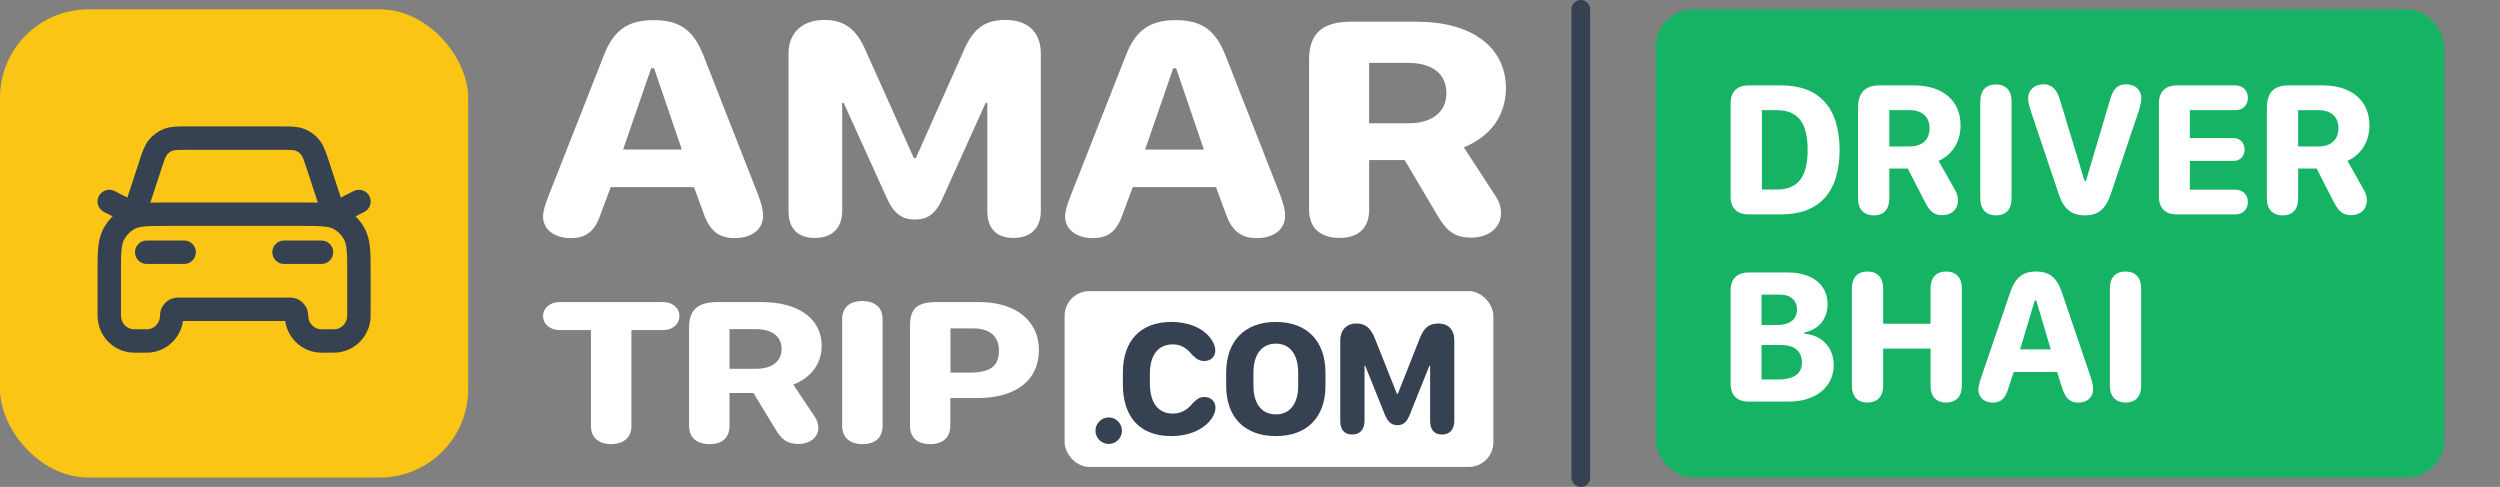 <svg width="267" height="52" viewBox="0 0 267 52" fill="none" xmlns="http://www.w3.org/2000/svg">
<rect x="0" y="0" width="267" height="52" fill="#808080" stroke="none"/>
<rect y="1" width="50" height="50" rx="9.434" fill="#FAC515"/>
<path d="M15.669 26.938H19.669M11.669 21.521L14.336 22.875L16.03 17.713C16.38 16.648 16.554 16.115 16.879 15.721C17.165 15.374 17.533 15.104 17.948 14.938C18.419 14.751 18.972 14.751 20.078 14.751H29.927C31.033 14.751 31.586 14.751 32.056 14.938C32.472 15.104 32.84 15.374 33.126 15.721C33.45 16.115 33.625 16.648 33.975 17.713L35.669 22.875L38.336 21.521M30.336 26.938H34.336M18.069 22.875H31.936C34.176 22.875 35.296 22.875 36.152 23.318C36.904 23.708 37.516 24.329 37.9 25.094C38.336 25.963 38.336 27.1 38.336 29.375V33.032C38.336 33.661 38.336 33.976 38.284 34.237C38.074 35.312 37.247 36.151 36.189 36.365C35.932 36.417 35.622 36.417 35.002 36.417H34.336C32.863 36.417 31.669 35.205 31.669 33.709C31.669 33.335 31.37 33.032 31.002 33.032H19.002C18.634 33.032 18.336 33.335 18.336 33.709C18.336 35.205 17.142 36.417 15.669 36.417H15.002C14.383 36.417 14.073 36.417 13.815 36.365C12.758 36.151 11.931 35.312 11.72 34.237C11.669 33.976 11.669 33.661 11.669 33.032V29.375C11.669 27.1 11.669 25.963 12.105 25.094C12.488 24.329 13.1 23.708 13.853 23.318C14.709 22.875 15.829 22.875 18.069 22.875Z" stroke="#364152" stroke-width="2.5" stroke-linecap="round" stroke-linejoin="round"/>
<path d="M146.223 22.421C146.223 24.335 145.099 25.41 143.065 25.41C140.992 25.41 139.811 24.319 139.811 22.421V6.331C139.811 3.61 141.225 2.316 144.266 2.316H151.26C157.187 2.316 160.829 5.021 160.829 9.421C160.829 12.31 159.202 14.577 156.335 15.736L159.783 21.027C160.132 21.547 160.306 22.186 160.306 22.773C160.306 24.302 158.989 25.377 157.129 25.377C155.444 25.377 154.553 24.772 153.507 22.992L150.02 17.097H146.223V22.421ZM146.223 13.166H150.388C152.926 13.166 154.475 12.008 154.475 9.925C154.475 7.876 152.945 6.717 150.388 6.717H146.223V13.166Z" fill="white"/>
<path d="M116.699 25.43C114.955 25.43 113.754 24.489 113.754 23.145C113.754 22.591 113.929 21.953 114.374 20.828L120.225 5.963C121.271 3.243 122.782 2.151 125.571 2.151C128.361 2.151 129.833 3.226 130.899 5.963L136.73 20.828C137.079 21.768 137.253 22.44 137.253 23.028C137.253 24.489 136.052 25.43 134.211 25.43C132.507 25.43 131.519 24.623 130.879 22.726L129.872 19.988H120.98L119.954 22.726C119.314 24.674 118.404 25.43 116.699 25.43ZM122.298 15.974H128.574L125.61 7.29H125.3L122.298 15.974Z" fill="white"/>
<path d="M87.022 25.411C85.181 25.411 84.213 24.403 84.213 22.522V5.726C84.213 3.492 85.685 2.132 88.049 2.132C90.102 2.132 91.439 3.022 92.466 5.424L97.599 16.878H97.812L102.926 5.407C103.973 2.972 105.232 2.132 107.382 2.132C109.784 2.132 111.16 3.442 111.16 5.726V22.522C111.16 24.352 110.094 25.411 108.234 25.411C106.413 25.411 105.445 24.403 105.445 22.522V10.983H105.271L100.66 21.195C99.904 22.908 99.013 23.445 97.715 23.445C96.398 23.445 95.487 22.875 94.732 21.195L90.102 10.983H89.947V22.522C89.947 24.352 88.882 25.411 87.022 25.411Z" fill="white"/>
<path d="M60.945 25.429C59.201 25.429 58 24.489 58 23.145C58 22.591 58.174 21.953 58.62 20.827L64.47 5.963C65.516 3.242 67.028 2.15 69.817 2.15C72.607 2.15 74.079 3.225 75.144 5.963L80.975 20.827C81.324 21.768 81.499 22.44 81.499 23.027C81.499 24.489 80.297 25.429 78.457 25.429C76.752 25.429 75.764 24.623 75.125 22.725L74.118 19.987H65.226L64.199 22.725C63.56 24.673 62.649 25.429 60.945 25.429ZM66.543 15.973H72.82L69.856 7.29H69.546L66.543 15.973Z" fill="white"/>
<rect x="113.7" y="31.09" width="45.792" height="18.778" rx="2.635" fill="white"/>
<path d="M144.409 46.407C143.577 46.407 143.139 45.894 143.139 44.936V36.381C143.139 35.243 143.805 34.55 144.873 34.55C145.801 34.55 146.406 35.004 146.87 36.227L149.19 42.061H149.287L151.598 36.219C152.071 34.978 152.64 34.55 153.612 34.55C154.698 34.55 155.32 35.218 155.32 36.381V44.936C155.32 45.868 154.838 46.407 153.998 46.407C153.175 46.407 152.737 45.894 152.737 44.936V39.059H152.658L150.574 44.26C150.232 45.132 149.829 45.406 149.243 45.406C148.647 45.406 148.236 45.115 147.894 44.26L145.801 39.059H145.731V44.936C145.731 45.868 145.25 46.407 144.409 46.407Z" fill="#364152"/>
<path d="M130.955 41.208V39.809C130.955 36.427 132.926 34.383 136.262 34.383C139.597 34.383 141.56 36.435 141.56 39.809V41.208C141.56 44.556 139.597 46.574 136.262 46.574C132.909 46.574 130.955 44.548 130.955 41.208ZM133.868 39.792V41.208C133.868 43.123 134.757 44.256 136.262 44.256C137.758 44.256 138.647 43.123 138.647 41.208V39.792C138.647 37.852 137.749 36.701 136.262 36.701C134.757 36.701 133.868 37.852 133.868 39.792Z" fill="#364152"/>
<path d="M119.923 41.045V39.775C119.923 36.401 121.813 34.383 125.089 34.383C126.64 34.383 128.016 34.847 128.87 35.663C129.445 36.212 129.793 36.882 129.793 37.414C129.793 38.101 129.314 38.556 128.617 38.556C128.156 38.556 127.816 38.384 127.363 37.929C126.709 37.139 126.1 36.779 125.263 36.779C123.695 36.779 122.807 37.92 122.807 39.904V40.917C122.807 43.028 123.678 44.17 125.263 44.17C126.108 44.17 126.788 43.81 127.406 43.037C127.868 42.565 128.182 42.402 128.626 42.402C129.332 42.402 129.811 42.865 129.811 43.544C129.811 44.222 129.34 44.977 128.583 45.535C127.729 46.188 126.527 46.574 125.089 46.574C121.761 46.574 119.923 44.565 119.923 41.045Z" fill="#364152"/>
<path d="M116.994 45.999C116.994 45.221 117.639 44.584 118.409 44.584C119.188 44.584 119.824 45.221 119.824 45.999C119.824 46.777 119.188 47.414 118.409 47.414C117.639 47.414 116.994 46.777 116.994 45.999Z" fill="#364152"/>
<path d="M99.329 47.432C97.958 47.432 97.189 46.726 97.189 45.468V34.755C97.189 32.956 97.971 32.261 100.007 32.261H104.587C108.489 32.261 110.955 34.269 110.955 37.37C110.955 40.669 108.45 42.511 104.366 42.511H101.495V45.468C101.495 46.715 100.712 47.432 99.329 47.432ZM101.508 39.797H103.465C105.697 39.797 106.688 39.179 106.688 37.436C106.688 35.935 105.71 35.075 103.948 35.075H101.508V39.797Z" fill="white"/>
<path d="M92.122 47.433C90.739 47.433 89.943 46.716 89.943 45.469V34.116C89.943 32.858 90.713 32.152 92.096 32.152C93.479 32.152 94.262 32.869 94.262 34.116V45.469C94.262 46.727 93.492 47.433 92.122 47.433Z" fill="white"/>
<path d="M77.913 45.468C77.913 46.726 77.157 47.432 75.787 47.432C74.39 47.432 73.594 46.715 73.594 45.468V34.898C73.594 33.111 74.547 32.261 76.596 32.261H81.306C85.299 32.261 87.753 34.038 87.753 36.928C87.753 38.826 86.656 40.316 84.725 41.077L87.048 44.553C87.283 44.895 87.4 45.314 87.4 45.7C87.4 46.704 86.513 47.41 85.26 47.41C84.125 47.41 83.525 47.013 82.82 45.844L80.471 41.971H77.913V45.468ZM77.913 39.389H80.719C82.429 39.389 83.472 38.628 83.472 37.259C83.472 35.913 82.442 35.152 80.719 35.152H77.913V39.389Z" fill="white"/>
<path d="M65.268 47.432C63.924 47.432 63.115 46.704 63.115 45.513V35.251H59.736C58.744 35.251 58 34.611 58 33.762C58 32.901 58.744 32.261 59.736 32.261H70.84C71.832 32.261 72.563 32.901 72.563 33.762C72.563 34.611 71.832 35.251 70.84 35.251H67.435V45.513C67.435 46.704 66.612 47.432 65.268 47.432Z" fill="white"/>
<path d="M168.83 1V51" stroke="#364152" stroke-width="2" stroke-linecap="round"/>
<rect x="176.83" y="1" width="84.224" height="50" rx="4" fill="#16B364"/>
<path d="M245.442 21.203C245.442 22.354 244.857 23 243.797 23C242.717 23 242.101 22.344 242.101 21.203V11.533C242.101 9.898 242.838 9.121 244.423 9.121H248.066C251.155 9.121 253.053 10.746 253.053 13.39C253.053 15.127 252.205 16.489 250.711 17.186L252.508 20.365C252.689 20.678 252.78 21.062 252.78 21.415C252.78 22.334 252.094 22.98 251.125 22.98C250.247 22.98 249.782 22.616 249.237 21.546L247.42 18.003H245.442V21.203ZM245.442 15.641H247.612C248.935 15.641 249.742 14.945 249.742 13.693C249.742 12.462 248.945 11.765 247.612 11.765H245.442V15.641Z" fill="white"/>
<path d="M230.574 20.991V11.029C230.574 9.797 231.25 9.121 232.512 9.121H238.76C239.527 9.121 240.072 9.666 240.072 10.453C240.072 11.23 239.527 11.765 238.76 11.765H233.874V14.743H238.517C239.234 14.743 239.719 15.248 239.719 15.975C239.719 16.711 239.234 17.186 238.517 17.186H233.874V20.254H238.719C239.527 20.254 240.072 20.779 240.072 21.576C240.072 22.384 239.527 22.899 238.709 22.899H232.512C231.25 22.899 230.574 22.233 230.574 20.991Z" fill="white"/>
<path d="M222.782 19.326L225.356 10.645C225.679 9.474 226.174 9 227.062 9C228.021 9 228.697 9.595 228.697 10.473C228.697 10.806 228.586 11.321 228.435 11.796L225.457 20.648C224.922 22.303 224.115 23 222.671 23C221.208 23 220.37 22.293 219.845 20.648L216.867 11.796C216.696 11.291 216.605 10.827 216.605 10.504C216.605 9.615 217.291 9 218.25 9C219.108 9 219.663 9.535 219.996 10.645L222.631 19.326H222.782Z" fill="white"/>
<path d="M213.182 23C212.112 23 211.497 22.344 211.497 21.203V10.817C211.497 9.666 212.092 9.02 213.162 9.02C214.232 9.02 214.838 9.676 214.838 10.817V21.203C214.838 22.354 214.242 23 213.182 23Z" fill="white"/>
<path d="M201.777 21.203C201.777 22.354 201.191 23 200.131 23C199.051 23 198.436 22.344 198.436 21.203V11.533C198.436 9.898 199.172 9.121 200.757 9.121H204.401C207.49 9.121 209.387 10.746 209.387 13.39C209.387 15.127 208.539 16.489 207.045 17.186L208.842 20.365C209.024 20.678 209.115 21.062 209.115 21.415C209.115 22.334 208.428 22.98 207.459 22.98C206.581 22.98 206.117 22.616 205.572 21.546L203.755 18.003H201.777V21.203ZM201.777 15.641H203.947C205.269 15.641 206.076 14.945 206.076 13.693C206.076 12.462 205.279 11.765 203.947 11.765H201.777V15.641Z" fill="white"/>
<path d="M184.83 20.991V11.029C184.83 9.787 185.516 9.121 186.778 9.121H190.24C194.298 9.121 196.468 11.523 196.468 16.005C196.468 20.497 194.298 22.899 190.24 22.899H186.778C185.516 22.899 184.83 22.233 184.83 20.991ZM188.171 20.244H189.725C192.016 20.244 193.056 18.932 193.056 16.005C193.056 13.088 192.016 11.765 189.725 11.765H188.171V20.244Z" fill="white"/>
<path d="M227.021 42.99C225.95 42.99 225.334 42.333 225.334 41.192V30.798C225.334 29.646 225.93 29 227.001 29C228.071 29 228.677 29.657 228.677 30.798V41.192C228.677 42.343 228.081 42.99 227.021 42.99Z" fill="white"/>
<path d="M212.829 43C211.92 43 211.293 42.434 211.293 41.626C211.293 41.293 211.384 40.909 211.617 40.232L214.667 31.293C215.213 29.657 216.001 29 217.455 29C218.91 29 219.677 29.646 220.233 31.293L223.273 40.232C223.455 40.798 223.546 41.202 223.546 41.556C223.546 42.434 222.92 43 221.96 43C221.071 43 220.556 42.515 220.223 41.374L219.697 39.727H215.061L214.526 41.374C214.192 42.545 213.718 43 212.829 43ZM215.748 37.313H219.021L217.475 32.091H217.314L215.748 37.313Z" fill="white"/>
<path d="M207.85 42.99C206.779 42.99 206.183 42.343 206.183 41.192V37.232H201.122V41.192C201.122 42.333 200.516 42.99 199.445 42.99C198.375 42.99 197.779 42.343 197.779 41.192V30.798C197.779 29.646 198.375 29 199.445 29C200.516 29 201.122 29.657 201.122 30.798V34.576H206.183V30.798C206.183 29.646 206.779 29 207.85 29C208.92 29 209.526 29.657 209.526 30.798V41.192C209.526 42.333 208.92 42.99 207.85 42.99Z" fill="white"/>
<path d="M184.83 40.98V31.01C184.83 29.778 185.506 29.101 186.769 29.101H190.941C193.547 29.101 195.183 30.404 195.183 32.485C195.183 34.061 194.234 35.212 192.718 35.495V35.647C194.567 35.768 195.84 37.121 195.84 38.98C195.84 41.323 193.92 42.889 191.042 42.889H186.769C185.506 42.889 184.83 42.222 184.83 40.98ZM188.133 34.707H189.739C191.264 34.707 191.92 34.041 191.92 33.061C191.92 32.091 191.254 31.465 190.092 31.465H188.133V34.707ZM188.133 40.525H189.92C191.708 40.525 192.446 39.828 192.446 38.707C192.446 37.586 191.708 36.849 190.254 36.849H188.133V40.525Z" fill="white"/>
</svg>
